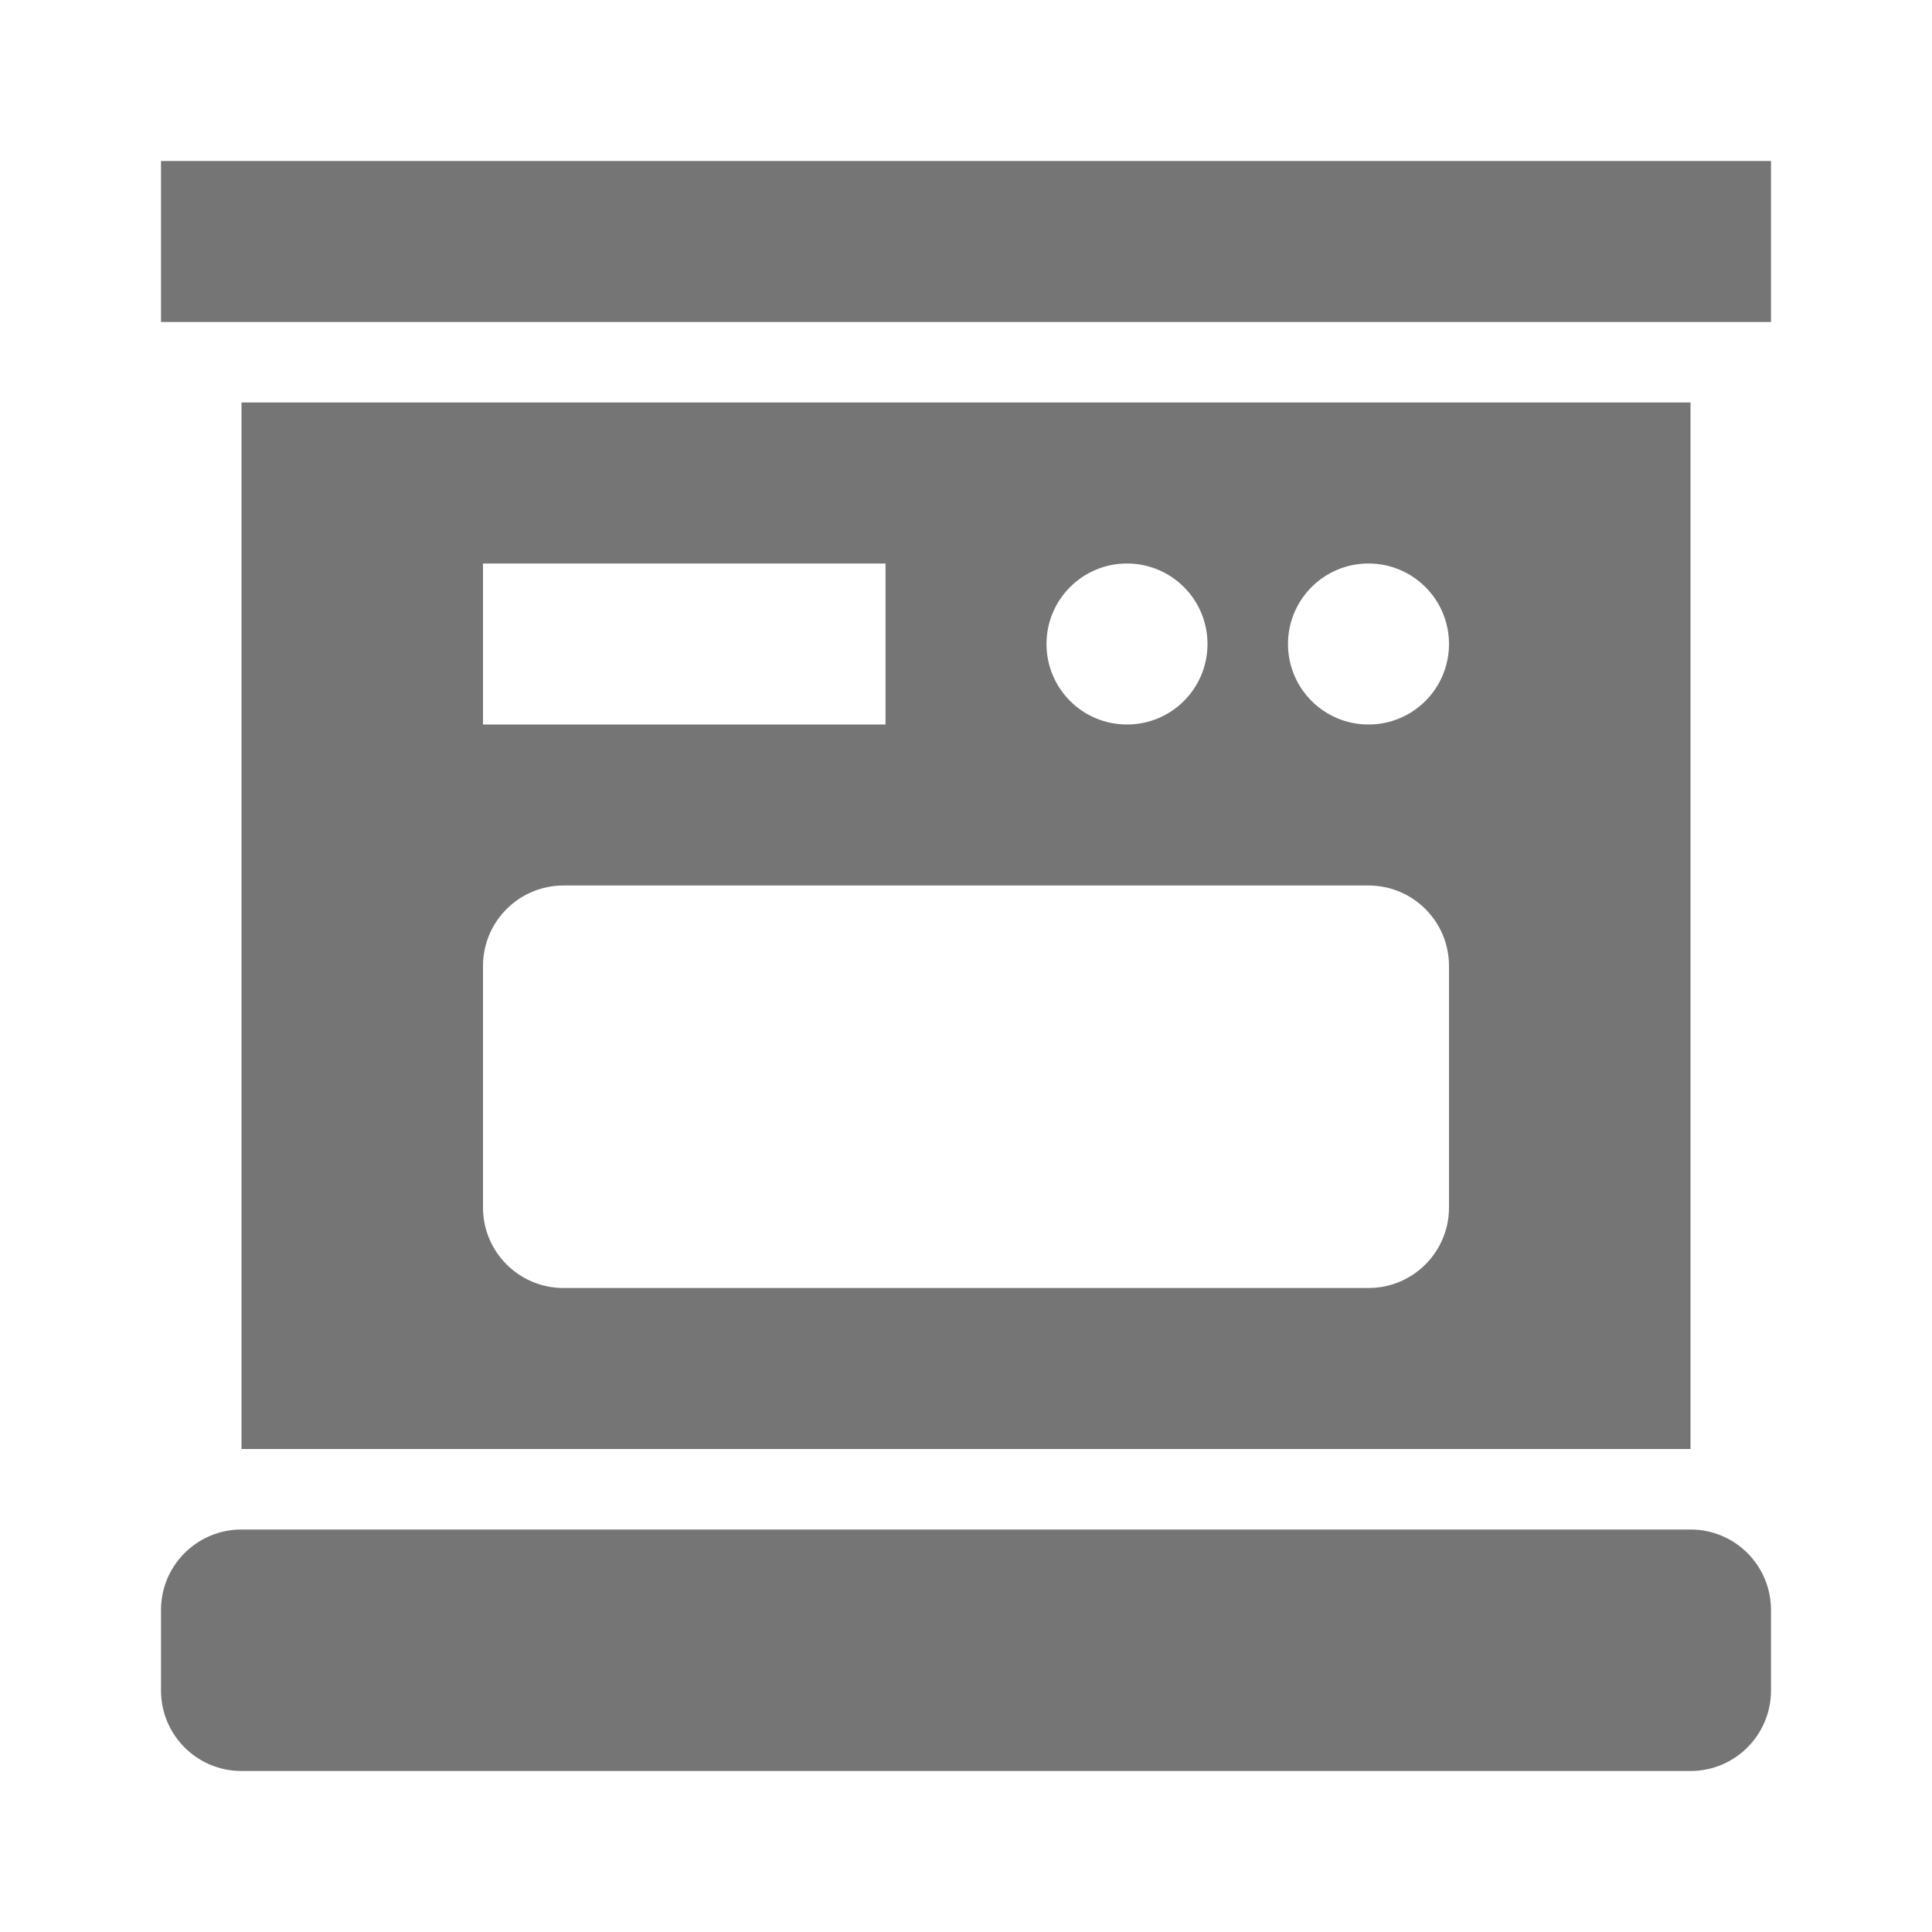 <?xml version="1.0" encoding="utf-8"?>
<!-- Generator: Adobe Illustrator 17.1.0, SVG Export Plug-In . SVG Version: 6.00 Build 0)  -->
<!DOCTYPE svg PUBLIC "-//W3C//DTD SVG 1.1//EN" "http://www.w3.org/Graphics/SVG/1.1/DTD/svg11.dtd">
<svg version="1.1" xmlns="http://www.w3.org/2000/svg" xmlns:xlink="http://www.w3.org/1999/xlink" x="0px" y="0px" width="24px"
	 height="24px" viewBox="0 0 24 24" enable-background="new 0 0 24 24" xml:space="preserve">
<g id="Frame_-_24px">
	<rect y="0.001" fill="none" width="24" height="24.001"/>
</g>
<g id="Filled_Icons">
	<g>
		<rect x="2" y="2" fill="#757575" width="20" height="2"/>
		<path fill="#757575" d="M21,19H3c-0.553,0-1,0.448-1,1v1c0,0.552,0.447,1,1,1h18c0.553,0,1-0.448,1-1v-1
			C22,19.448,21.553,19,21,19z"/>
		<path fill="#757575" d="M21,5H3v13h18V5z M14,7c0.553,0,1,0.448,1,1c0,0.553-0.447,1-1,1s-1-0.447-1-1C13,7.448,13.447,7,14,7z
			 M6,7h5v2H6V7z M18,15c0,0.552-0.447,1-1,1H7c-0.553,0-1-0.448-1-1v-3c0-0.552,0.447-1,1-1h10c0.553,0,1,0.448,1,1V15z M17,9
			c-0.553,0-1-0.447-1-1c0-0.552,0.447-1,1-1s1,0.448,1,1C18,8.553,17.553,9,17,9z"/>
	</g>
</g>
</svg>
